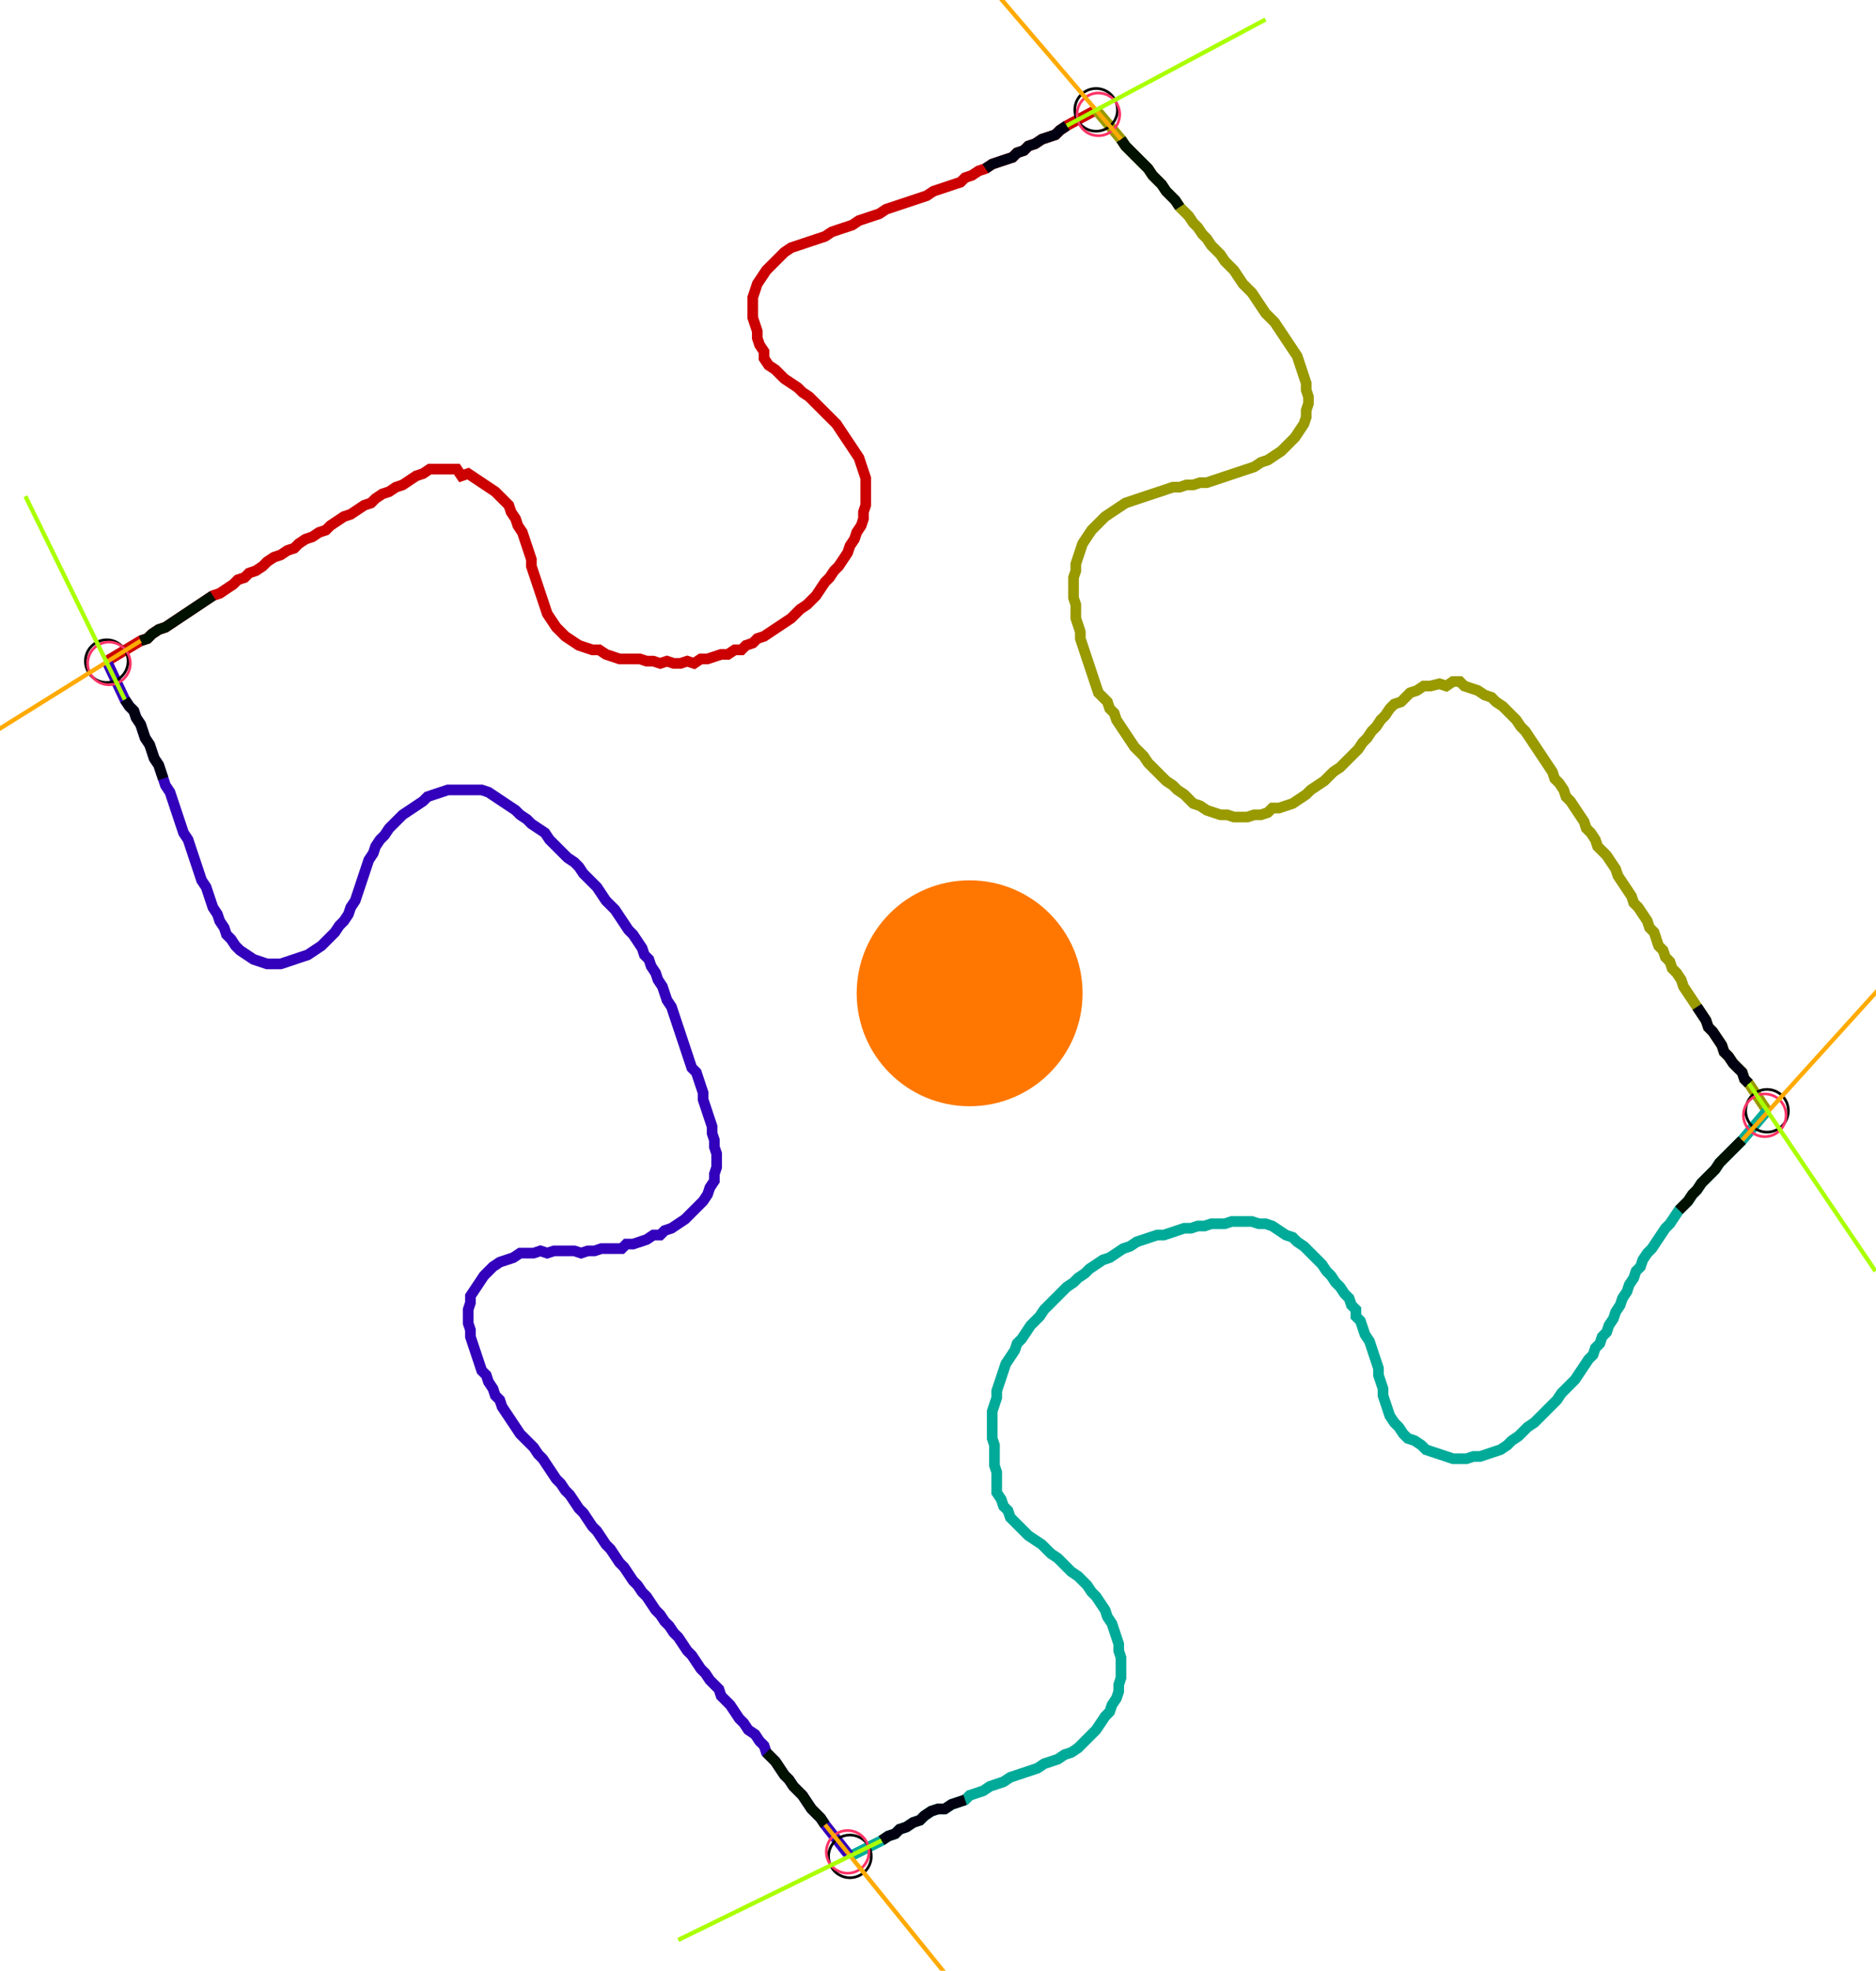 <?xml version="1.0" encoding="UTF-8" standalone="no"?><svg width="467.302" height="490.794" viewBox="-10 -10 175.767 183.598" xmlns="http://www.w3.org/2000/svg" xmlns:xlink="http://www.w3.org/1999/xlink"><polyline points="0.0,51.429 3.175,49.524 3.81,49.312 4.233,48.889 4.868,48.466 5.503,48.254 6.138,47.831 6.772,47.407 7.407,46.984 8.042,46.561 8.677,46.138 9.312,45.714 9.947,45.291 10.582,45.079 11.217,44.656 11.852,44.233 12.275,43.81 12.91,43.598 13.333,43.175 13.968,42.963 14.603,42.54 15.026,42.116 15.661,41.693 16.296,41.481 16.931,41.058 17.566,40.847 17.989,40.423 18.624,40.0 19.259,39.788 19.894,39.365 20.529,39.153 20.952,38.73 21.587,38.307 22.222,37.884 22.857,37.672 23.492,37.249 24.127,36.825 24.762,36.614 25.185,36.19 25.82,35.767 26.455,35.556 27.09,35.132 27.725,34.921 28.36,34.497 28.995,34.074 29.63,33.862 30.265,33.439 30.899,33.439 31.534,33.439 32.169,33.439 32.804,33.439 33.228,34.074 33.862,33.862 34.497,34.286 35.132,34.709 35.767,35.132 36.402,35.556 36.825,35.979 37.249,36.402 37.672,36.825 37.884,37.46 38.307,38.095 38.519,38.73 38.942,39.365 39.153,40.0 39.365,40.635 39.577,41.27 39.788,41.905 39.788,42.54 40.0,43.175 40.212,43.81 40.423,44.444 40.635,45.079 40.847,45.714 41.058,46.349 41.27,46.984 41.693,47.619 42.116,48.254 42.54,48.677 42.963,49.101 43.598,49.524 44.233,49.947 44.868,50.159 45.503,50.37 46.138,50.37 46.772,50.794 47.407,51.005 48.042,51.217 48.677,51.217 49.312,51.217 49.947,51.217 50.582,51.429 51.217,51.429 51.852,51.64 52.487,51.429 53.122,51.64 53.757,51.64 54.392,51.429 55.026,51.64 55.661,51.217 56.296,51.217 56.931,51.005 57.566,50.794 58.201,50.794 58.836,50.37 59.471,50.37 59.894,49.947 60.529,49.735 60.952,49.312 61.587,49.101 62.222,48.677 62.857,48.254 63.492,47.831 64.127,47.407 64.55,46.984 64.974,46.561 65.608,46.138 66.032,45.714 66.455,45.291 66.878,44.656 67.302,44.021 67.725,43.598 68.148,42.963 68.571,42.54 68.995,41.905 69.418,41.27 69.63,40.635 70.053,40.0 70.265,39.365 70.688,38.73 70.899,38.095 70.899,37.46 71.111,36.825 71.111,36.19 71.111,35.556 71.111,34.921 71.111,34.286 70.899,33.651 70.688,33.016 70.476,32.381 70.053,31.746 69.63,31.111 69.206,30.476 68.783,29.841 68.36,29.206 67.937,28.783 67.513,28.36 67.09,27.937 66.667,27.513 66.243,27.09 65.82,26.667 65.185,26.243 64.762,25.82 64.127,25.397 63.492,24.974 63.069,24.55 62.646,24.127 62.011,23.704 61.587,23.069 61.587,22.434 61.164,21.799 60.952,21.164 60.952,20.529 60.741,19.894 60.529,19.259 60.529,18.624 60.529,17.989 60.529,17.354 60.741,16.72 60.952,16.085 61.376,15.45 61.799,14.815 62.222,14.392 62.646,13.968 63.069,13.545 63.492,13.122 64.127,12.698 64.762,12.487 65.397,12.275 66.032,12.063 66.667,11.852 67.302,11.64 67.937,11.217 68.571,11.005 69.206,10.794 69.841,10.582 70.476,10.159 71.111,9.947 71.746,9.735 72.381,9.524 73.016,9.101 73.651,8.889 74.286,8.677 74.921,8.466 75.556,8.254 76.19,8.042 76.825,7.831 77.46,7.407 78.095,7.196 78.73,6.984 79.365,6.772 80.0,6.561 80.423,6.138 81.058,5.926 81.693,5.503 82.328,5.291 82.963,4.868 83.598,4.656 84.233,4.444 84.868,4.233 85.291,3.81 85.926,3.598 86.349,3.175 86.984,2.963 87.619,2.54 88.254,2.328 88.889,2.116 89.312,1.693 89.947,1.27 92.698,-0.212" style="fill:none; stroke:#cc0000; stroke-width:1.0"  /><polyline points="92.698,-0.212 95.026,2.54 95.45,3.175 95.873,3.598 96.296,4.021 96.72,4.444 97.143,4.868 97.566,5.291 97.989,5.926 98.413,6.349 98.836,6.772 99.259,7.407 99.683,7.831 100.106,8.254 100.529,8.889 100.952,9.312 101.376,9.735 101.799,10.37 102.222,10.794 102.646,11.429 103.069,11.852 103.492,12.487 103.915,12.91 104.339,13.333 104.762,13.968 105.185,14.392 105.608,14.815 106.032,15.45 106.455,16.085 106.878,16.508 107.302,16.931 107.725,17.566 108.148,18.201 108.571,18.836 108.995,19.259 109.418,19.683 109.841,20.317 110.265,20.952 110.688,21.587 111.111,22.222 111.534,22.857 111.746,23.492 111.958,24.127 112.169,24.762 112.381,25.397 112.381,26.032 112.593,26.667 112.593,27.302 112.381,27.937 112.381,28.571 112.169,29.206 111.746,29.841 111.323,30.476 110.899,30.899 110.476,31.323 110.053,31.746 109.418,32.169 108.783,32.593 108.148,32.804 107.513,33.228 106.878,33.439 106.243,33.651 105.608,33.862 104.974,34.074 104.339,34.286 103.704,34.497 103.069,34.709 102.434,34.709 101.799,34.921 101.164,34.921 100.529,35.132 99.894,35.132 99.259,35.344 98.624,35.556 97.989,35.767 97.354,35.979 96.72,36.19 96.085,36.402 95.45,36.614 94.815,37.037 94.18,37.46 93.545,37.884 93.122,38.307 92.698,38.73 92.275,39.153 91.852,39.788 91.429,40.423 91.217,41.058 91.005,41.693 90.794,42.328 90.794,42.963 90.582,43.598 90.582,44.233 90.582,44.868 90.582,45.503 90.794,46.138 90.794,46.772 90.794,47.407 91.005,48.042 91.217,48.677 91.217,49.312 91.429,49.947 91.64,50.582 91.852,51.217 92.063,51.852 92.275,52.487 92.487,53.122 92.698,53.757 92.91,54.392 93.333,54.815 93.757,55.238 93.968,55.873 94.392,56.296 94.603,56.931 95.026,57.566 95.45,58.201 95.873,58.836 96.296,59.471 96.72,59.894 97.143,60.317 97.566,60.952 97.989,61.376 98.413,61.799 98.836,62.222 99.259,62.646 99.894,63.069 100.317,63.492 100.952,63.915 101.376,64.339 101.799,64.762 102.434,64.974 103.069,65.397 103.704,65.608 104.339,65.82 104.974,65.82 105.608,66.032 106.243,66.032 106.878,66.032 107.513,65.82 108.148,65.82 108.783,65.608 109.206,65.185 109.841,65.185 110.476,64.974 111.111,64.762 111.746,64.339 112.381,63.915 112.804,63.492 113.439,63.069 114.074,62.646 114.497,62.222 114.921,61.799 115.556,61.376 115.979,60.952 116.402,60.529 116.825,60.106 117.249,59.683 117.672,59.048 118.095,58.624 118.519,57.989 118.942,57.566 119.365,56.931 119.788,56.508 120.212,55.873 120.635,55.45 121.27,55.238 121.693,54.815 122.116,54.392 122.751,54.18 123.386,53.757 124.021,53.757 124.868,53.545 125.503,53.757 126.138,53.333 126.772,53.333 127.196,53.757 127.831,53.968 128.466,54.18 129.101,54.603 129.735,54.815 130.159,55.238 130.794,55.661 131.217,56.085 131.64,56.508 132.063,56.931 132.487,57.566 132.91,57.989 133.333,58.624 133.757,59.259 134.18,59.894 134.603,60.529 135.026,61.164 135.45,61.799 135.661,62.434 136.085,62.857 136.508,63.492 136.72,64.127 137.143,64.55 137.566,65.185 137.989,65.82 138.413,66.455 138.624,67.09 139.048,67.513 139.471,68.148 139.683,68.783 140.106,69.206 140.529,69.63 140.952,70.265 141.376,70.899 141.587,71.534 142.011,72.169 142.434,72.804 142.857,73.439 143.069,74.074 143.492,74.497 143.915,75.132 144.339,75.767 144.55,76.402 144.974,76.825 145.185,77.46 145.397,78.095 145.82,78.519 146.032,79.153 146.455,79.577 146.667,80.212 147.09,80.635 147.513,81.27 147.725,81.905 148.148,82.54 148.571,83.175 148.995,83.81 149.418,84.444 149.841,85.079 150.053,85.714 150.476,86.138 150.899,86.772 151.323,87.407 151.534,88.042 151.958,88.466 152.381,89.101 152.804,89.524 153.228,89.947 153.439,90.582 153.862,91.005 155.556,93.545" style="fill:none; stroke:#999900; stroke-width:1.0"  /><polyline points="155.556,93.545 153.228,96.296 152.804,96.72 152.381,97.143 151.958,97.566 151.534,97.989 151.111,98.413 150.688,99.048 150.265,99.471 149.841,99.894 149.418,100.317 148.995,100.952 148.571,101.376 148.148,102.011 147.725,102.434 147.302,102.857 146.878,103.492 146.455,104.127 146.032,104.55 145.608,105.185 145.185,105.82 144.762,106.455 144.339,106.878 143.915,107.513 143.704,108.148 143.28,108.571 143.069,109.206 142.646,109.841 142.434,110.476 142.011,111.111 141.799,111.746 141.376,112.381 141.164,113.016 140.741,113.651 140.529,114.286 140.106,114.709 139.894,115.344 139.471,115.767 139.259,116.402 138.836,116.825 138.413,117.46 137.989,118.095 137.566,118.73 137.143,119.153 136.72,119.577 136.296,120 135.873,120.635 135.45,121.058 135.026,121.481 134.603,121.905 134.18,122.328 133.757,122.751 133.122,123.175 132.698,123.598 132.275,124.021 131.64,124.444 131.217,124.868 130.582,125.291 129.947,125.503 129.312,125.714 128.677,125.926 128.042,125.926 127.407,126.138 126.772,126.138 126.138,126.138 125.503,125.926 124.868,125.714 124.233,125.503 123.598,125.291 123.175,124.868 122.54,124.444 121.905,124.233 121.481,123.81 121.058,123.175 120.635,122.751 120.212,122.116 120,121.481 119.788,120.847 119.577,120.212 119.577,119.577 119.365,118.942 119.153,118.307 119.153,117.672 118.942,117.037 118.73,116.402 118.519,115.767 118.307,115.132 117.884,114.497 117.672,113.862 117.46,113.228 117.037,112.804 117.037,112.169 116.614,111.746 116.402,111.111 115.979,110.688 115.556,110.053 115.132,109.63 114.709,108.995 114.286,108.571 113.862,107.937 113.439,107.513 113.016,107.09 112.593,106.667 112.169,106.243 111.534,105.82 111.111,105.397 110.476,105.185 109.841,104.762 109.206,104.339 108.571,104.127 107.937,104.127 107.302,103.915 106.667,103.915 106.032,103.915 105.397,103.915 104.762,104.127 104.127,104.127 103.492,104.127 102.857,104.339 102.222,104.339 101.587,104.55 100.952,104.55 100.317,104.762 99.683,104.974 99.048,105.185 98.413,105.185 97.778,105.397 97.143,105.608 96.508,105.82 95.873,106.243 95.238,106.455 94.603,106.878 93.968,107.302 93.333,107.513 92.698,107.937 92.063,108.36 91.64,108.783 91.005,109.206 90.582,109.63 89.947,110.053 89.524,110.476 89.101,110.899 88.677,111.323 88.254,111.746 87.831,112.169 87.407,112.804 86.984,113.228 86.561,113.651 86.138,114.286 85.714,114.921 85.291,115.344 85.079,115.979 84.656,116.614 84.233,117.249 84.021,117.884 83.81,118.519 83.598,119.153 83.386,119.788 83.386,120.423 83.175,121.058 82.963,121.693 82.963,122.328 82.963,122.963 82.963,123.598 82.963,124.233 83.175,124.868 83.175,125.503 83.175,126.138 83.175,126.772 83.386,127.407 83.386,128.042 83.386,128.677 83.386,129.312 83.81,129.947 84.021,130.582 84.444,131.005 84.656,131.64 85.079,132.063 85.503,132.487 85.926,132.91 86.349,133.333 86.984,133.757 87.619,134.18 88.042,134.603 88.466,135.026 89.101,135.45 89.524,135.873 89.947,136.296 90.37,136.72 91.005,137.143 91.429,137.566 91.852,137.989 92.275,138.624 92.698,139.048 93.122,139.683 93.545,140.317 93.757,140.952 94.18,141.587 94.392,142.222 94.603,142.857 94.815,143.492 94.815,144.127 95.026,144.762 95.026,145.397 95.026,146.032 95.026,146.667 94.815,147.302 94.815,147.937 94.603,148.571 94.18,149.206 93.968,149.841 93.545,150.265 93.122,150.899 92.698,151.534 92.275,151.958 91.852,152.381 91.429,152.804 91.005,153.228 90.37,153.651 89.735,153.862 89.101,154.286 88.466,154.497 87.831,154.709 87.196,155.132 86.561,155.344 85.926,155.556 85.291,155.767 84.656,155.979 84.021,156.402 83.386,156.614 82.751,156.825 82.116,157.249 81.481,157.46 80.847,157.672 80.423,158.095 79.788,158.307 79.153,158.519 78.519,158.942 77.884,158.942 77.249,159.153 76.614,159.577 76.19,160.0 75.556,160.212 74.921,160.635 74.286,160.847 73.862,161.27 73.228,161.481 72.593,161.905 69.63,163.386" style="fill:none; stroke:#00aa99; stroke-width:1.0"  /><polyline points="69.63,163.386 67.302,160.423 66.878,159.788 66.455,159.365 66.032,158.942 65.608,158.307 65.185,157.672 64.762,157.249 64.339,156.825 63.915,156.19 63.492,155.767 63.069,155.132 62.646,154.497 62.222,154.074 61.799,153.651 61.587,153.016 61.164,152.593 60.741,151.958 60.106,151.534 59.683,150.899 59.259,150.476 58.836,149.841 58.413,149.206 57.989,148.783 57.566,148.36 57.354,147.725 56.931,147.302 56.508,146.878 56.085,146.243 55.661,145.82 55.238,145.185 54.815,144.55 54.392,144.127 53.968,143.492 53.545,142.857 53.122,142.434 52.698,141.799 52.275,141.376 51.852,140.741 51.429,140.317 51.005,139.683 50.582,139.048 50.159,138.624 49.735,137.989 49.312,137.566 48.889,136.931 48.466,136.296 48.042,135.873 47.619,135.238 47.196,134.603 46.772,134.18 46.349,133.545 45.926,132.91 45.503,132.487 45.079,131.852 44.656,131.217 44.233,130.794 43.81,130.159 43.386,129.524 42.963,129.101 42.54,128.466 42.116,128.042 41.693,127.407 41.27,126.772 40.847,126.138 40.423,125.714 40.0,125.079 39.577,124.656 39.153,124.233 38.73,123.81 38.307,123.175 37.884,122.54 37.46,121.905 37.037,121.27 36.825,120.635 36.402,120.212 36.19,119.577 35.767,118.942 35.556,118.307 35.132,117.884 34.921,117.249 34.709,116.614 34.497,115.979 34.286,115.344 34.074,114.709 34.074,114.074 33.862,113.439 33.862,112.804 33.862,112.169 34.074,111.534 34.074,110.899 34.497,110.265 34.921,109.63 35.344,108.995 35.767,108.571 36.19,108.148 36.825,107.725 37.46,107.513 38.095,107.302 38.73,106.878 39.365,106.878 40.0,106.878 40.635,106.667 41.27,106.878 41.905,106.667 42.54,106.667 43.175,106.667 43.81,106.667 44.444,106.878 45.079,106.667 45.714,106.667 46.349,106.455 46.984,106.455 47.619,106.455 48.254,106.455 48.677,106.032 49.312,106.032 49.947,105.82 50.582,105.608 51.217,105.185 51.852,105.185 52.275,104.762 52.91,104.55 53.545,104.127 54.18,103.704 54.603,103.28 55.026,102.857 55.45,102.434 55.873,102.011 56.296,101.376 56.508,100.741 56.931,100.106 56.931,99.471 57.143,98.836 57.143,98.201 57.143,97.566 56.931,96.931 56.931,96.296 56.72,95.661 56.72,95.026 56.508,94.392 56.296,93.757 56.085,93.122 55.873,92.487 55.873,91.852 55.661,91.217 55.45,90.582 55.238,89.947 54.815,89.524 54.603,88.889 54.392,88.254 54.18,87.619 53.968,86.984 53.757,86.349 53.545,85.714 53.333,85.079 53.122,84.444 52.91,83.81 52.487,83.175 52.275,82.54 52.063,81.905 51.64,81.27 51.429,80.635 51.005,80.0 50.794,79.365 50.37,78.942 50.159,78.307 49.735,77.672 49.312,77.037 48.889,76.614 48.466,75.979 48.042,75.344 47.619,74.709 47.196,74.286 46.772,73.862 46.349,73.228 45.926,72.593 45.503,72.169 45.079,71.746 44.656,71.323 44.233,70.688 43.81,70.265 43.175,69.841 42.751,69.418 42.328,68.995 41.905,68.571 41.481,68.148 41.058,67.513 40.423,67.09 39.788,66.667 39.365,66.243 38.73,65.82 38.307,65.397 37.672,64.974 37.037,64.55 36.402,64.127 35.767,63.704 35.132,63.492 34.497,63.492 33.862,63.492 33.228,63.492 32.593,63.492 31.958,63.492 31.323,63.704 30.688,63.915 30.053,64.127 29.63,64.55 28.995,64.974 28.36,65.397 27.725,65.82 27.302,66.243 26.878,66.667 26.455,67.09 26.032,67.725 25.608,68.148 25.185,68.783 24.974,69.418 24.55,70.053 24.339,70.688 24.127,71.323 23.915,71.958 23.704,72.593 23.492,73.228 23.28,73.862 22.857,74.497 22.646,75.132 22.222,75.767 21.799,76.19 21.376,76.825 20.952,77.249 20.529,77.672 20.106,78.095 19.471,78.519 18.836,78.942 18.201,79.153 17.566,79.365 16.931,79.577 16.296,79.788 15.661,79.788 15.026,79.788 14.392,79.577 13.757,79.365 13.122,78.942 12.487,78.519 12.063,78.095 11.64,77.46 11.217,77.037 11.005,76.402 10.582,75.767 10.37,75.132 9.947,74.497 9.735,73.862 9.524,73.228 9.312,72.593 8.889,71.958 8.677,71.323 8.466,70.688 8.254,70.053 8.042,69.418 7.831,68.783 7.619,68.148 7.196,67.513 6.984,66.878 6.772,66.243 6.561,65.608 6.349,64.974 6.138,64.339 5.926,63.704 5.503,63.069 5.291,62.434 5.079,61.799 4.868,61.164 4.444,60.529 4.233,59.894 4.021,59.259 3.598,58.624 3.386,57.989 3.175,57.354 2.751,56.72 2.54,56.085 2.116,55.661 1.693,55.026 0.0,51.429" style="fill:none; stroke:#3300bb; stroke-width:1.0"  /><circle cx="0.0" cy="51.429" r="2.0" style="fill:none; stroke:#000000aa; stroke-width:0.25" /><circle cx="92.698" cy="-0.212" r="2.0" style="fill:none; stroke:#000000aa; stroke-width:0.25" /><circle cx="155.556" cy="93.545" r="2.0" style="fill:none; stroke:#000000aa; stroke-width:0.25" /><circle cx="69.63" cy="163.386" r="2.0" style="fill:none; stroke:#000000aa; stroke-width:0.25" /><circle cx="0.212" cy="51.64" r="2.0" style="fill:none; stroke:#ff3366aa; stroke-width:0.25" /><circle cx="92.91" cy="0.212" r="2.0" style="fill:none; stroke:#ff3366aa; stroke-width:0.25" /><circle cx="155.344" cy="93.968" r="2.0" style="fill:none; stroke:#ff3366aa; stroke-width:0.25" /><circle cx="69.418" cy="162.963" r="2.0" style="fill:none; stroke:#ff3366aa; stroke-width:0.25" /><polyline points="9.947,45.291 9.312,45.714 8.677,46.138 8.042,46.561 7.407,46.984 6.772,47.407 6.138,47.831 5.503,48.254 4.868,48.466 4.233,48.889 3.81,49.312 3.175,49.524" style="fill:none; stroke:#001100; stroke-width:1.0" /><polyline points="5.291,62.434 5.079,61.799 4.868,61.164 4.444,60.529 4.233,59.894 4.021,59.259 3.598,58.624 3.386,57.989 3.175,57.354 2.751,56.72 2.54,56.085 2.116,55.661 1.693,55.026" style="fill:none; stroke:#000011; stroke-width:1.0" /><polyline points="100.529,8.889 100.106,8.254 99.683,7.831 99.259,7.407 98.836,6.772 98.413,6.349 97.989,5.926 97.566,5.291 97.143,4.868 96.72,4.444 96.296,4.021 95.873,3.598 95.45,3.175 95.026,2.54" style="fill:none; stroke:#001100; stroke-width:1.0" /><polyline points="82.328,5.291 82.963,4.868 83.598,4.656 84.233,4.444 84.868,4.233 85.291,3.81 85.926,3.598 86.349,3.175 86.984,2.963 87.619,2.54 88.254,2.328 88.889,2.116 89.312,1.693 89.947,1.27" style="fill:none; stroke:#000011; stroke-width:1.0" /><polyline points="147.302,102.857 147.725,102.434 148.148,102.011 148.571,101.376 148.995,100.952 149.418,100.317 149.841,99.894 150.265,99.471 150.688,99.048 151.111,98.413 151.534,97.989 151.958,97.566 152.381,97.143 152.804,96.72 153.228,96.296" style="fill:none; stroke:#001100; stroke-width:1.0" /><polyline points="148.995,83.81 149.418,84.444 149.841,85.079 150.053,85.714 150.476,86.138 150.899,86.772 151.323,87.407 151.534,88.042 151.958,88.466 152.381,89.101 152.804,89.524 153.228,89.947 153.439,90.582 153.862,91.005" style="fill:none; stroke:#000011; stroke-width:1.0" /><polyline points="61.799,153.651 62.222,154.074 62.646,154.497 63.069,155.132 63.492,155.767 63.915,156.19 64.339,156.825 64.762,157.249 65.185,157.672 65.608,158.307 66.032,158.942 66.455,159.365 66.878,159.788 67.302,160.423" style="fill:none; stroke:#001100; stroke-width:1.0" /><polyline points="80.423,158.095 79.788,158.307 79.153,158.519 78.519,158.942 77.884,158.942 77.249,159.153 76.614,159.577 76.19,160.0 75.556,160.212 74.921,160.635 74.286,160.847 73.862,161.27 73.228,161.481 72.593,161.905" style="fill:none; stroke:#000011; stroke-width:1.0" /><polyline points="3.175,49.524 -14.815,60.741" style="fill:none; stroke:#ffaa00; stroke-width:0.4" /><polyline points="1.693,55.026 -7.619,35.979" style="fill:none; stroke:#aaff00; stroke-width:0.4" /><polyline points="95.026,2.54 81.27,-13.545" style="fill:none; stroke:#ffaa00; stroke-width:0.4" /><polyline points="89.947,1.27 108.571,-8.677" style="fill:none; stroke:#aaff00; stroke-width:0.4" /><polyline points="153.228,96.296 167.407,80.635" style="fill:none; stroke:#ffaa00; stroke-width:0.4" /><polyline points="153.862,91.005 165.714,108.571" style="fill:none; stroke:#aaff00; stroke-width:0.4" /><polyline points="67.302,160.423 80.635,176.931" style="fill:none; stroke:#ffaa00; stroke-width:0.4" /><polyline points="72.593,161.905 53.545,171.217" style="fill:none; stroke:#aaff00; stroke-width:0.4" /><circle cx="80.635" cy="80.847" r="1.0" style="fill:#444444; stroke-width:0" /><circle cx="80.847" cy="82.54" r="10.582" style="fill:#ff770022; stroke-width:0" /><circle cx="80.847" cy="82.54" r="1.0" style="fill:#ff7700; stroke-width:0" /></svg>